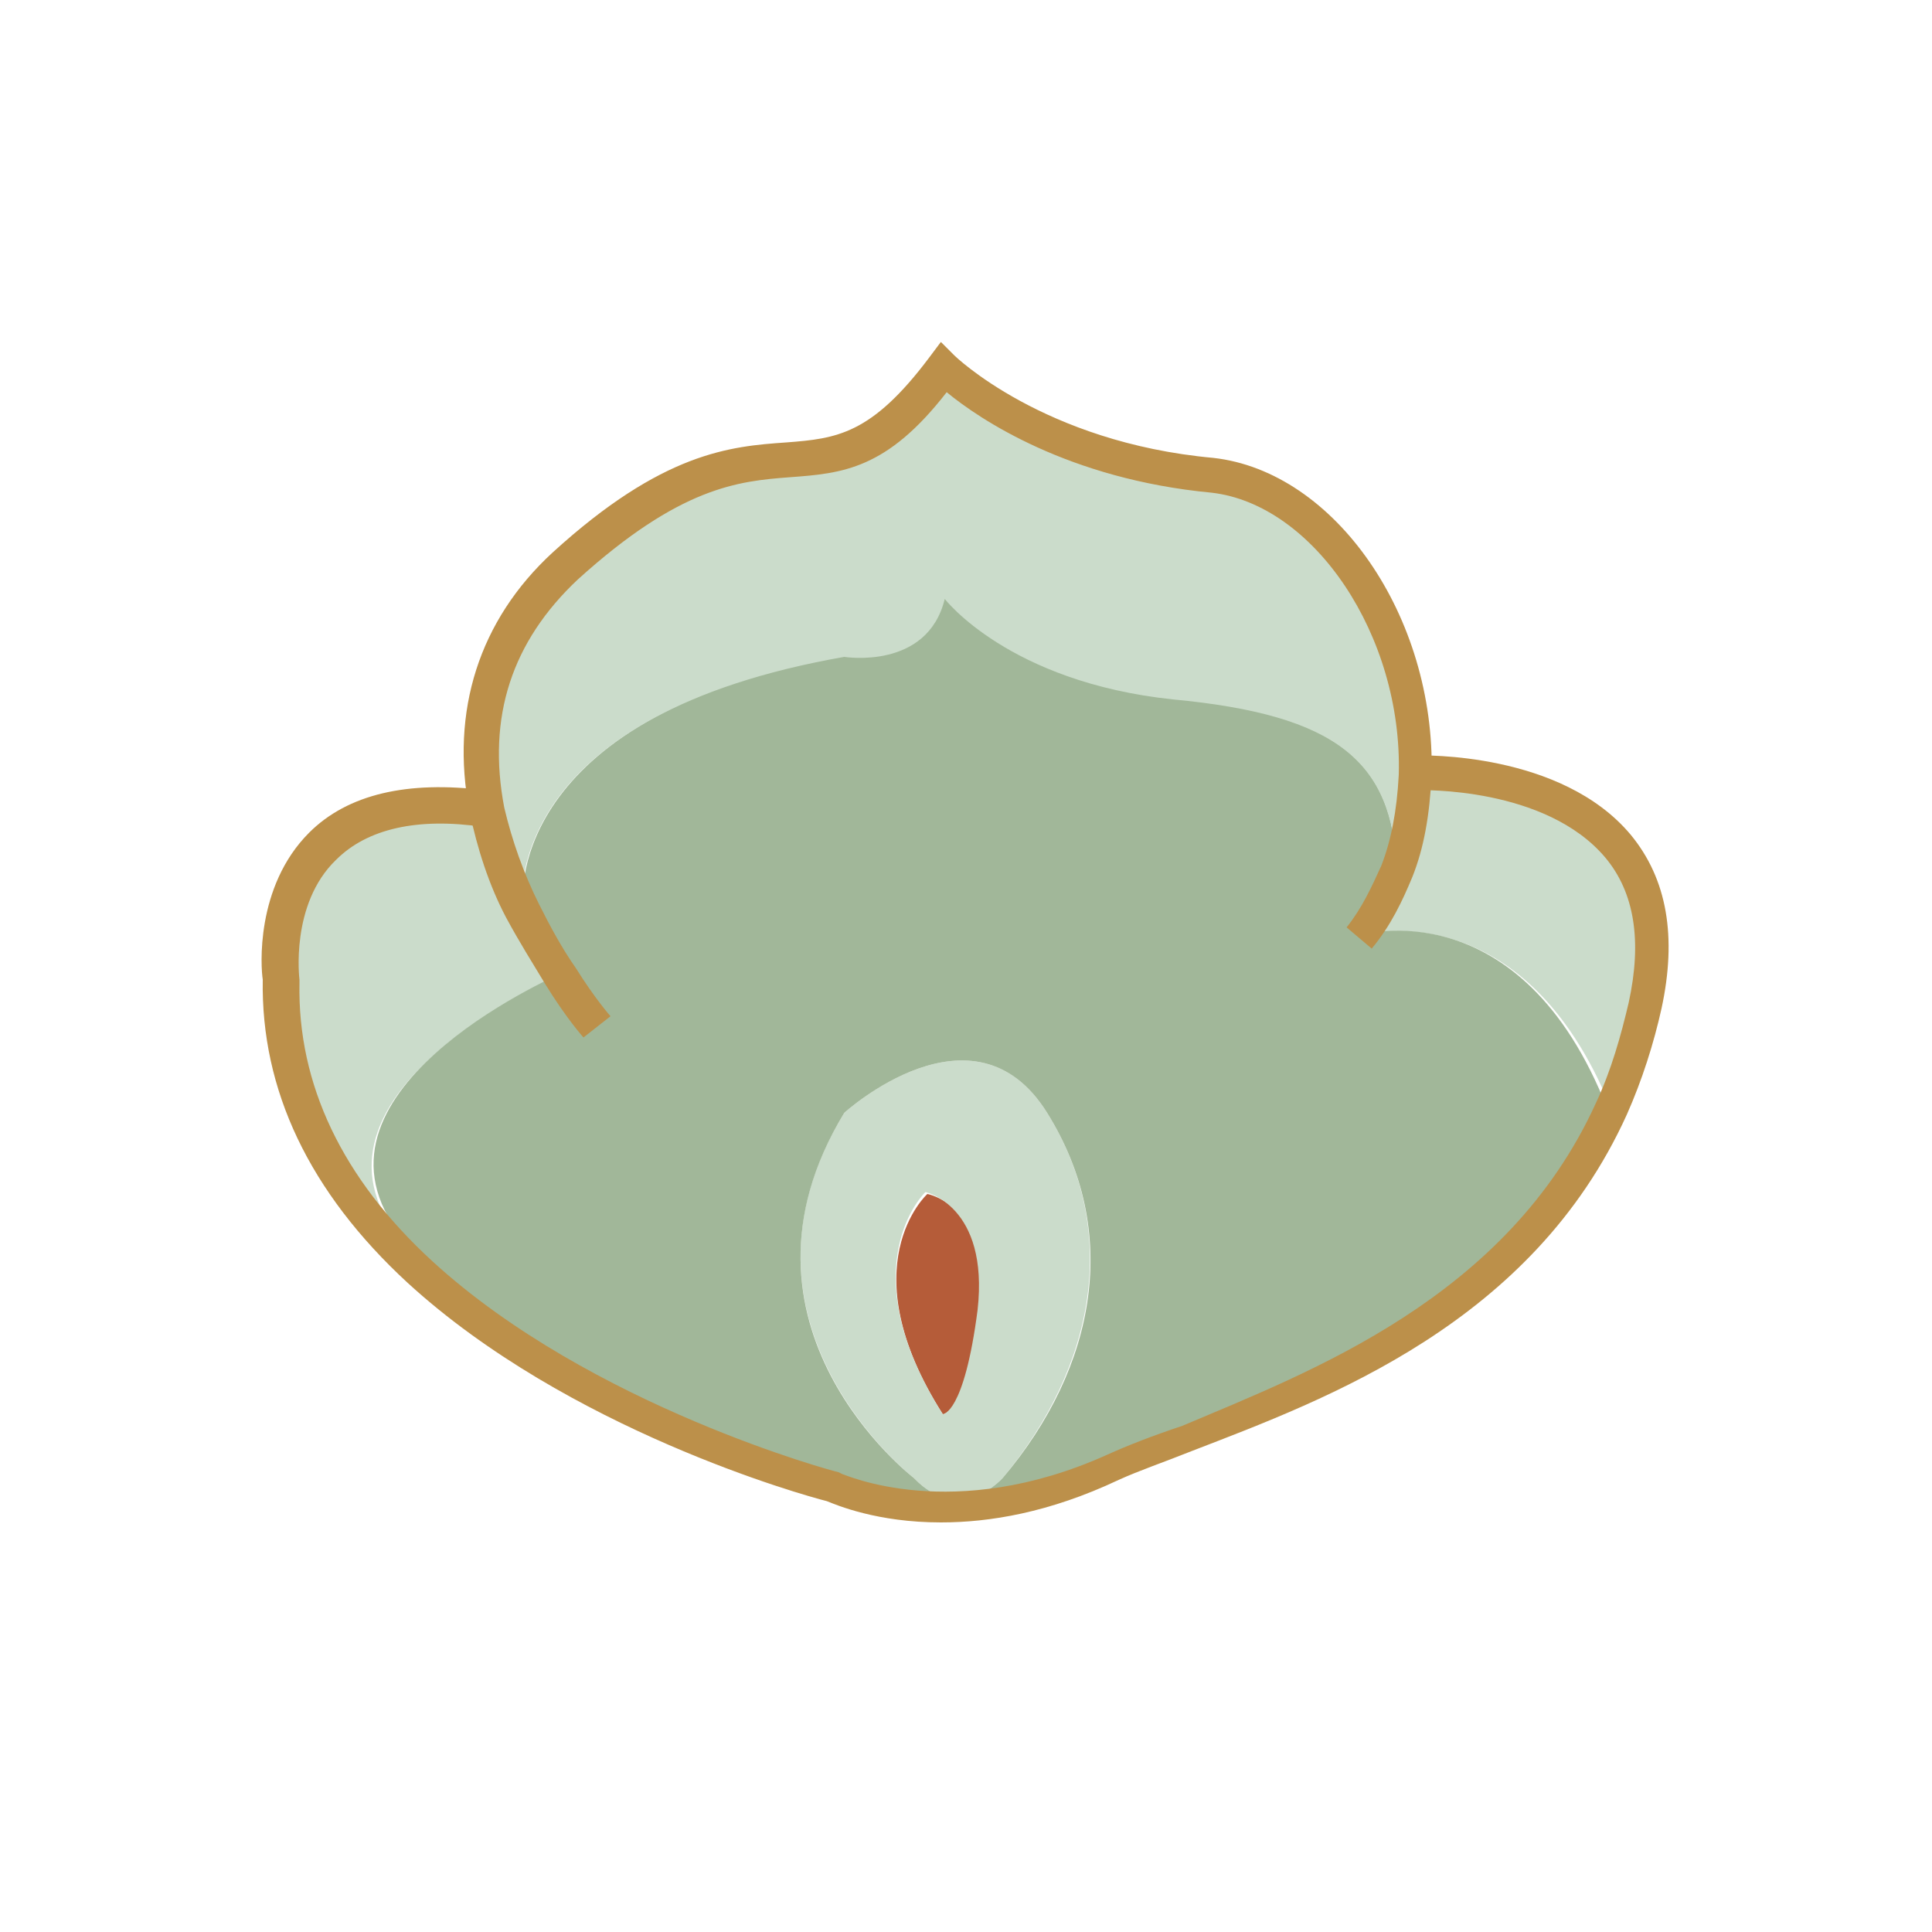 <?xml version="1.0" encoding="utf-8"?>
<!-- Generator: Adobe Illustrator 19.0.0, SVG Export Plug-In . SVG Version: 6.00 Build 0)  -->
<svg version="1.1" id="Layer_1" xmlns="http://www.w3.org/2000/svg" xmlns:xlink="http://www.w3.org/1999/xlink" x="0px" y="0px"
	 viewBox="0 0 100 100" style="enable-background:new 0 0 100 100;" xml:space="preserve">
<style type="text/css">
	.st0{fill:#B55C39;}
	.st1{fill:#CBDCCB;}
	.st2{fill:#A1B799;}
	.st3{fill:#BC904A;}
</style>
<g id="XMLID_543_">
	<g id="XMLID_544_">
		<g id="XMLID_17_">
			<g id="XMLID_27_">
				<path class="st0" d="M48.8,73.2C43.9,65.5,48,61.8,48,61.8s3.4,0.6,2.7,6.1C50,73.2,48.8,73.2,48.8,73.2z"/>
			</g>
			<g id="XMLID_24_">
				<path class="st1" d="M48.8,73.2c0,0,1.1,0,1.8-5.4c0.6-5.4-2.7-6.1-2.7-6.1S43.9,65.5,48.8,73.2z M51.9,76.5c0,0-2.2,2.5-4.6,0
					c0,0-10.3-8-3.6-18.9c0,0,6.7-6.1,10.5,0C58,63.7,56.7,70.7,51.9,76.5z"/>
			</g>
			<g id="XMLID_23_">
				<path class="st1" d="M21.7,65.9c-4.2-3.9-7.3-8.9-7.2-15.1c0,0-1.3-10.5,10.5-8.9l0.2-0.1c0.4,1.9,1,3.7,1.8,5.3
					c0.6,1.3,1.3,2.5,1.9,3.4c-2.4,1.1-15.2,7.5-6.9,15L21.7,65.9z"/>
			</g>
			<g id="XMLID_22_">
				<path class="st1" d="M70.5,48.4c0.9-1,1.4-2.2,1.9-3.4c0.6-1.6,0.9-3.3,1-4.9c0,0,14.6-0.6,11.8,12c-0.4,1.9-1,3.7-1.8,5.3
					C78.8,46,70.5,48.4,70.5,48.4z"/>
			</g>
			<g id="XMLID_19_">
				<path class="st2" d="M47.3,76.5c2.4,2.5,4.6,0,4.6,0c4.9-5.8,6.1-12.8,2.3-18.9c-3.8-6.1-10.5,0-10.5,0
					C37,68.6,47.3,76.5,47.3,76.5z M60.7,36.1c8.5,0.9,11.4,3.3,11.6,8.9l0,0c-0.5,1.2-1,2.4-1.9,3.4c0,0,8.3-2.5,12.8,9
					C77.6,70,63.7,73.1,57.5,75.9c-8.5,3.9-14.4,1-14.4,1s-12.9-3.4-21.4-11.1l0.4-0.4c-8.3-7.5,4.5-13.9,6.9-15
					c-0.6-1-1.3-2.1-1.9-3.4C26.9,46,26.7,37,43.7,33.9c0,0,4.3,0.6,5.2-3C48.9,30.9,52.2,35.2,60.7,36.1z"/>
			</g>
			<g id="XMLID_18_">
				<path class="st1" d="M62.8,24.7c6.1,0.6,10.7,8.1,10.5,15.5c-0.1,1.7-0.3,3.4-1,4.9l0,0c-0.2-5.7-3.1-8.1-11.6-8.9
					C52.2,35.3,48.9,31,48.9,31c-0.9,3.7-5.2,3-5.2,3c-17.1,3-16.8,12-16.7,13.2c-0.8-1.6-1.4-3.4-1.8-5.3
					c-0.8-4.1-0.2-8.7,4.1-12.6c10.8-9.8,13.1-1.4,19.5-10.3C48.8,19,53.6,23.7,62.8,24.7z"/>
			</g>
		</g>
		<g id="XMLID_14_">
			<g id="XMLID_16_">
				<path class="st3" d="M30.2,53.7c0,0-0.9-1-2-2.8c-0.6-1-1.3-2.1-2-3.4c-0.9-1.7-1.5-3.6-1.9-5.5c-1-5.2,0.5-9.9,4.3-13.4
					c5.7-5.2,9.2-5.5,12.1-5.7c2.6-0.2,4.4-0.4,7.4-4.4l0.6-0.8l0.7,0.7c0,0,4.6,4.5,13.4,5.3c6.3,0.7,11.5,8.2,11.3,16.4
					c-0.1,2.1-0.4,3.8-1,5.3c-0.5,1.2-1.1,2.5-2.1,3.7l-1.3-1.1c0.8-1,1.3-2.1,1.8-3.2c0.5-1.3,0.8-2.8,0.9-4.7
					c0.2-7.2-4.4-14-9.7-14.6c-7.4-0.7-12-3.8-13.7-5.2c-3.1,4-5.4,4.2-8.1,4.4c-2.7,0.2-5.7,0.5-11,5.3c-3.4,3.2-4.7,7.1-3.8,11.8
					c0.4,1.7,1,3.4,1.8,5c0.6,1.2,1.2,2.3,1.9,3.3c1,1.6,1.8,2.5,1.8,2.5L30.2,53.7z"/>
			</g>
			<g id="XMLID_15_">
				<path class="st3" d="M48.7,78.8c-3.3,0-5.4-0.9-5.9-1.1c-1.2-0.3-13.4-3.7-21.7-11.3c-5.1-4.7-7.6-10-7.5-15.7
					c-0.1-0.6-0.4-4.8,2.4-7.6c2-2,5.1-2.7,9.1-2.2L25,42.8c-3.4-0.5-6,0.1-7.6,1.7c-2.4,2.3-1.9,6.2-1.9,6.2l0,0.1l0,0.1
					c-0.1,5.2,2.2,10.1,6.9,14.4c8.2,7.5,20.9,10.9,21,10.9l0.2,0.1c0.1,0,5.7,2.6,13.7-1c1.1-0.5,2.4-1,3.9-1.5
					C67.8,71,78,67.2,82.6,57.1c0.8-1.7,1.3-3.5,1.7-5.2c0.7-3.2,0.3-5.7-1.2-7.5c-3.1-3.7-9.6-3.5-9.7-3.5l-0.1-1.8
					c0.3,0,7.5-0.2,11.1,4.1c1.9,2.3,2.4,5.3,1.6,9c-0.4,1.8-1,3.7-1.8,5.5c-4.9,10.8-15.5,14.7-22.5,17.4c-1.5,0.6-2.7,1-3.8,1.5
					C54.3,78.3,51.2,78.8,48.7,78.8z"/>
			</g>
		</g>
	</g>
</g>
</svg>
